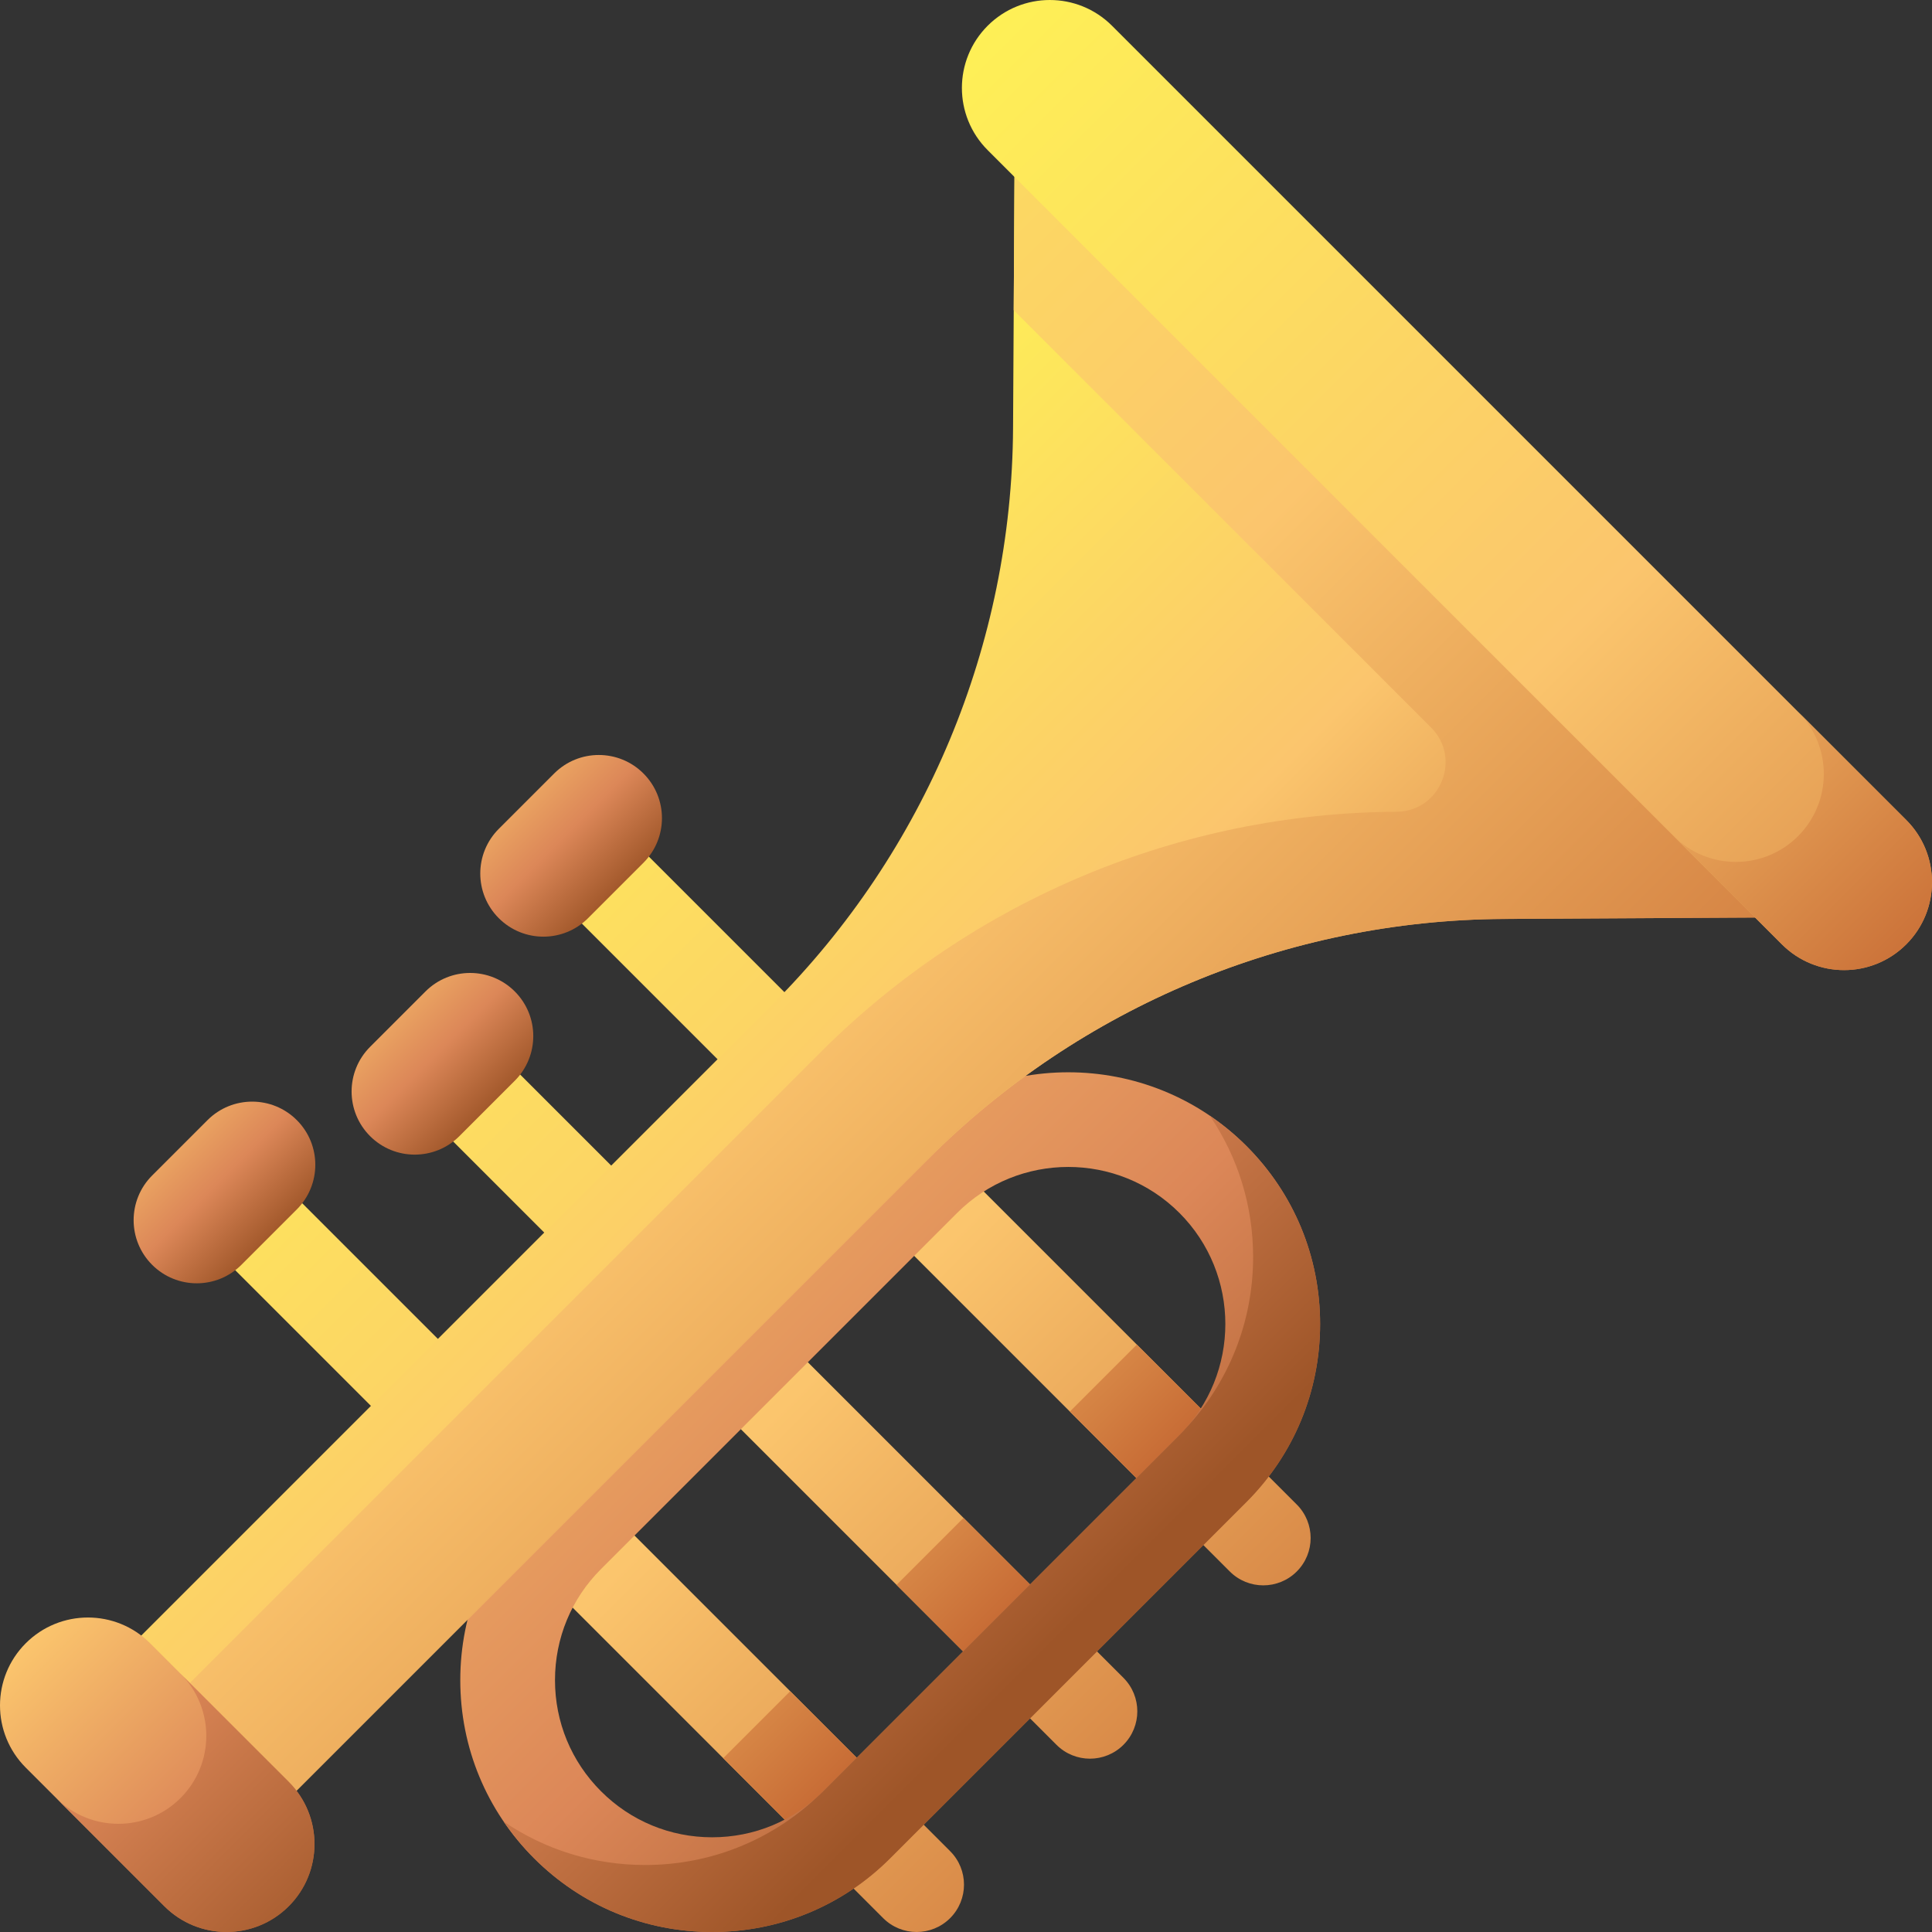 <svg id="Capa_1" enable-background="new 0 0 510 510" height="512" viewBox="0 0 510 510" width="512" xmlns="http://www.w3.org/2000/svg" xmlns:xlink="http://www.w3.org/1999/xlink"><rect x="0" y="0" width="510" height="510" fill="#333333" stroke="none"/><linearGradient id="lg1"><stop offset="0" stop-color="#fef056"/><stop offset=".521" stop-color="#fbc56d"/><stop offset="1" stop-color="#c86d36"/></linearGradient><linearGradient id="SVGID_1_" gradientUnits="userSpaceOnUse" x1="105.241" x2="388.257" xlink:href="#lg1" y1="177.759" y2="460.775"/><linearGradient id="SVGID_2_" gradientUnits="userSpaceOnUse" x1="59.488" x2="342.504" xlink:href="#lg1" y1="223.511" y2="506.527"/><linearGradient id="SVGID_3_" gradientUnits="userSpaceOnUse" x1="13.736" x2="296.752" xlink:href="#lg1" y1="269.264" y2="552.28"/><linearGradient id="lg2"><stop offset="0" stop-color="#fbc56d"/><stop offset=".593" stop-color="#dc8758"/><stop offset="1" stop-color="#9e5528"/></linearGradient><linearGradient id="SVGID_4_" gradientTransform="matrix(.707 .707 -.707 .707 830.749 -309.231)" gradientUnits="userSpaceOnUse" x1="-121.795" x2="-69.369" xlink:href="#lg2" y1="922.069" y2="922.069"/><linearGradient id="SVGID_5_" gradientTransform="matrix(.707 .707 -.707 .707 830.749 -309.231)" gradientUnits="userSpaceOnUse" x1="-138.462" x2="-86.036" xlink:href="#lg2" y1="857.365" y2="857.365"/><linearGradient id="SVGID_6_" gradientTransform="matrix(.707 .707 -.707 .707 830.749 -309.231)" gradientUnits="userSpaceOnUse" x1="-138.462" x2="-86.036" xlink:href="#lg2" y1="986.773" y2="986.773"/><linearGradient id="SVGID_7_" gradientTransform="matrix(.707 .707 -.707 .707 234.207 -997.05)" gradientUnits="userSpaceOnUse" x1="843.536" x2="1027.191" xlink:href="#lg1" y1="921.91" y2="921.91"/><linearGradient id="SVGID_8_" gradientTransform="matrix(.707 .707 -.707 .707 234.207 -997.05)" gradientUnits="userSpaceOnUse" x1="843.536" x2="1027.191" xlink:href="#lg1" y1="986.61" y2="986.61"/><linearGradient id="SVGID_9_" gradientTransform="matrix(.707 .707 -.707 .707 234.207 -997.05)" gradientUnits="userSpaceOnUse" x1="843.536" x2="1027.191" xlink:href="#lg1" y1="1051.32" y2="1051.32"/><linearGradient id="SVGID_10_" gradientUnits="userSpaceOnUse" x1="111.739" x2="316.239" xlink:href="#lg2" y1="273.261" y2="477.761"/><linearGradient id="SVGID_11_" gradientTransform="matrix(.707 .707 -.707 .707 234.207 -997.05)" gradientUnits="userSpaceOnUse" x1="806.802" x2="1043.014" xlink:href="#lg2" y1="984.844" y2="984.844"/><linearGradient id="SVGID_12_" gradientUnits="userSpaceOnUse" x1="116.17" x2="323.533" xlink:href="#lg1" y1="208.497" y2="415.86"/><linearGradient id="SVGID_13_" gradientTransform="matrix(.707 .707 -.707 .707 234.207 -997.05)" gradientUnits="userSpaceOnUse" x1="627.036" x2="1099.914" xlink:href="#lg1" y1="935.915" y2="935.915"/><linearGradient id="SVGID_14_" gradientTransform="matrix(.707 .707 -.707 .707 916.778 -374.4)" gradientUnits="userSpaceOnUse" x1="-72.282" x2="36.744" xlink:href="#lg2" y1="1214.922" y2="1214.922"/><linearGradient id="SVGID_15_" gradientTransform="matrix(.707 .707 -.707 .707 916.778 -374.4)" gradientUnits="userSpaceOnUse" x1="-157.664" x2="44.662" xlink:href="#lg2" y1="1214.922" y2="1214.922"/><linearGradient id="SVGID_16_" gradientTransform="matrix(.707 .707 -.707 .707 916.778 -374.4)" gradientUnits="userSpaceOnUse" x1="-195.405" x2="233.374" xlink:href="#lg1" y1="733.454" y2="733.454"/><linearGradient id="SVGID_17_" gradientTransform="matrix(.707 .707 -.707 .707 916.778 -374.4)" gradientUnits="userSpaceOnUse" x1="-93.062" x2="156.997" xlink:href="#lg1" y1="733.454" y2="733.454"/><g><g><g><path d="m342.316 397.156-176.367-176.367c-4.882-4.882-12.796-4.881-17.678 0-4.881 4.881-4.882 12.796 0 17.678l176.367 176.367c4.882 4.882 12.796 4.881 17.678 0s4.882-12.796 0-17.678z" fill="url(#SVGID_1_)"/><path d="m130.05 276.395c-4.882-4.882-12.796-4.881-17.678 0-4.881 4.881-4.882 12.796 0 17.678l166.513 166.514c4.882 4.882 12.796 4.881 17.678 0 4.881-4.882 4.882-12.796 0-17.678z" fill="url(#SVGID_2_)"/><path d="m74.444 312.294c-4.882-4.882-12.796-4.881-17.678 0-4.881 4.881-4.882 12.796 0 17.678l176.367 176.367c4.882 4.882 12.796 4.881 17.678 0 4.881-4.881 4.882-12.796 0-17.678z" fill="url(#SVGID_3_)"/></g><path d="m97.695 299.912c-6.509-6.509-6.509-17.061 0-23.57l14.624-14.624c6.509-6.509 17.061-6.509 23.57 0 6.509 6.509 6.509 17.061 0 23.57l-14.624 14.624c-6.508 6.508-17.061 6.508-23.57 0z" fill="url(#SVGID_4_)"/><path d="m131.663 242.374c-6.509-6.509-6.509-17.061 0-23.57l14.624-14.624c6.509-6.509 17.061-6.509 23.57 0 6.509 6.509 6.509 17.061 0 23.57l-14.624 14.624c-6.509 6.509-17.062 6.509-23.57 0z" fill="url(#SVGID_5_)"/><path d="m40.158 333.879c-6.509-6.509-6.509-17.061 0-23.57l14.624-14.624c6.509-6.509 17.061-6.509 23.57 0 6.509 6.509 6.509 17.061 0 23.57l-14.624 14.624c-6.509 6.509-17.062 6.509-23.57 0z" fill="url(#SVGID_6_)"/></g><g><path d="m300.099 354.943-17.677 17.677 21.573 21.574 17.678-17.678z" fill="url(#SVGID_7_)"/><path d="m236.672 418.37 21.574 21.574 17.677-17.678-21.573-21.574z" fill="url(#SVGID_8_)"/><path d="m190.915 464.127 21.574 21.574 17.678-17.678-21.574-21.574z" fill="url(#SVGID_9_)"/></g><path d="m187.982 510c-17.757 0-34.452-6.915-47.008-19.472s-19.472-29.251-19.472-47.008 6.916-34.451 19.472-47.008l94.015-94.016c25.921-25.921 68.096-25.919 94.017 0 12.557 12.557 19.471 29.251 19.471 47.008 0 17.758-6.914 34.452-19.471 47.009l-94.016 94.015c-12.555 12.557-29.25 19.472-47.008 19.472zm94.016-201.955c-10.622 0-21.244 4.044-29.33 12.13l-94.015 94.016c-7.834 7.834-12.149 18.251-12.149 29.33s4.315 21.496 12.149 29.33c7.834 7.835 18.251 12.149 29.33 12.149 11.08 0 21.496-4.314 29.331-12.149l94.016-94.015c16.173-16.173 16.173-42.488 0-58.661-8.088-8.086-18.71-12.13-29.332-12.13z" fill="url(#SVGID_10_)"/><path d="m348.477 349.505c0-17.757-6.914-34.451-19.471-47.008-3.011-3.011-6.249-5.656-9.647-7.968 7.429 10.918 11.433 23.794 11.433 37.29 0 16.988-6.342 32.993-17.884 45.343-.509.568-1.033 1.128-1.579 1.673l-94.016 94.015c-.543.543-1.101 1.065-1.669 1.574-12.35 11.545-28.357 17.889-45.347 17.889-13.513 0-26.404-4.014-37.331-11.462 2.339 3.432 5.008 6.675 8.008 9.676 12.557 12.558 29.251 19.473 47.008 19.473 17.758 0 34.452-6.915 47.008-19.472l94.016-94.015c12.557-12.556 19.471-29.25 19.471-47.008z" fill="url(#SVGID_11_)"/><path d="m484.409 242.081-216.49-216.49-.497 87.477c-.324 57.054-23.133 111.678-63.476 152.022l-182.919 182.919 40.964 40.964 182.919-182.919c40.344-40.344 94.968-63.152 152.022-63.476z" fill="url(#SVGID_12_)"/><path d="m484.407 242.081-56.286.325-31.19.177c-57.056.318-111.673 23.129-152.021 63.477l-182.915 182.914-28.298-28.298 182.914-182.914c40.348-40.348 94.964-63.159 152.021-63.477 11.567-.066 17.314-14.053 9.135-22.232l-110.173-110.174.325-56.286z" fill="url(#SVGID_13_)"/><g><path d="m76.219 503.201c-9.065 9.065-23.763 9.065-32.828 0l-36.592-36.592c-9.065-9.065-9.065-23.763 0-32.828 9.065-9.065 23.763-9.065 32.828 0l36.592 36.592c9.065 9.065 9.065 23.763 0 32.828z" fill="url(#SVGID_14_)"/><path d="m76.219 470.373-28.559-28.56c9.065 9.065 9.065 23.763 0 32.828-9.065 9.065-23.763 9.065-32.828 0l28.559 28.559c9.065 9.065 23.763 9.065 32.828 0 9.065-9.064 9.065-23.762 0-32.827z" fill="url(#SVGID_15_)"/></g><g><path d="m503.201 249.284c-9.065 9.065-23.763 9.065-32.828 0l-209.657-209.657c-9.065-9.065-9.065-23.763 0-32.828 9.065-9.065 23.763-9.065 32.828 0l209.657 209.657c9.065 9.065 9.065 23.763 0 32.828z" fill="url(#SVGID_16_)"/><path d="m503.201 216.455-28.559-28.559c9.065 9.065 9.065 23.763 0 32.828-9.065 9.065-23.763 9.065-32.828 0l28.559 28.559c9.065 9.065 23.763 9.065 32.828 0 9.065-9.064 9.065-23.762 0-32.828z" fill="url(#SVGID_17_)"/></g></g></svg>